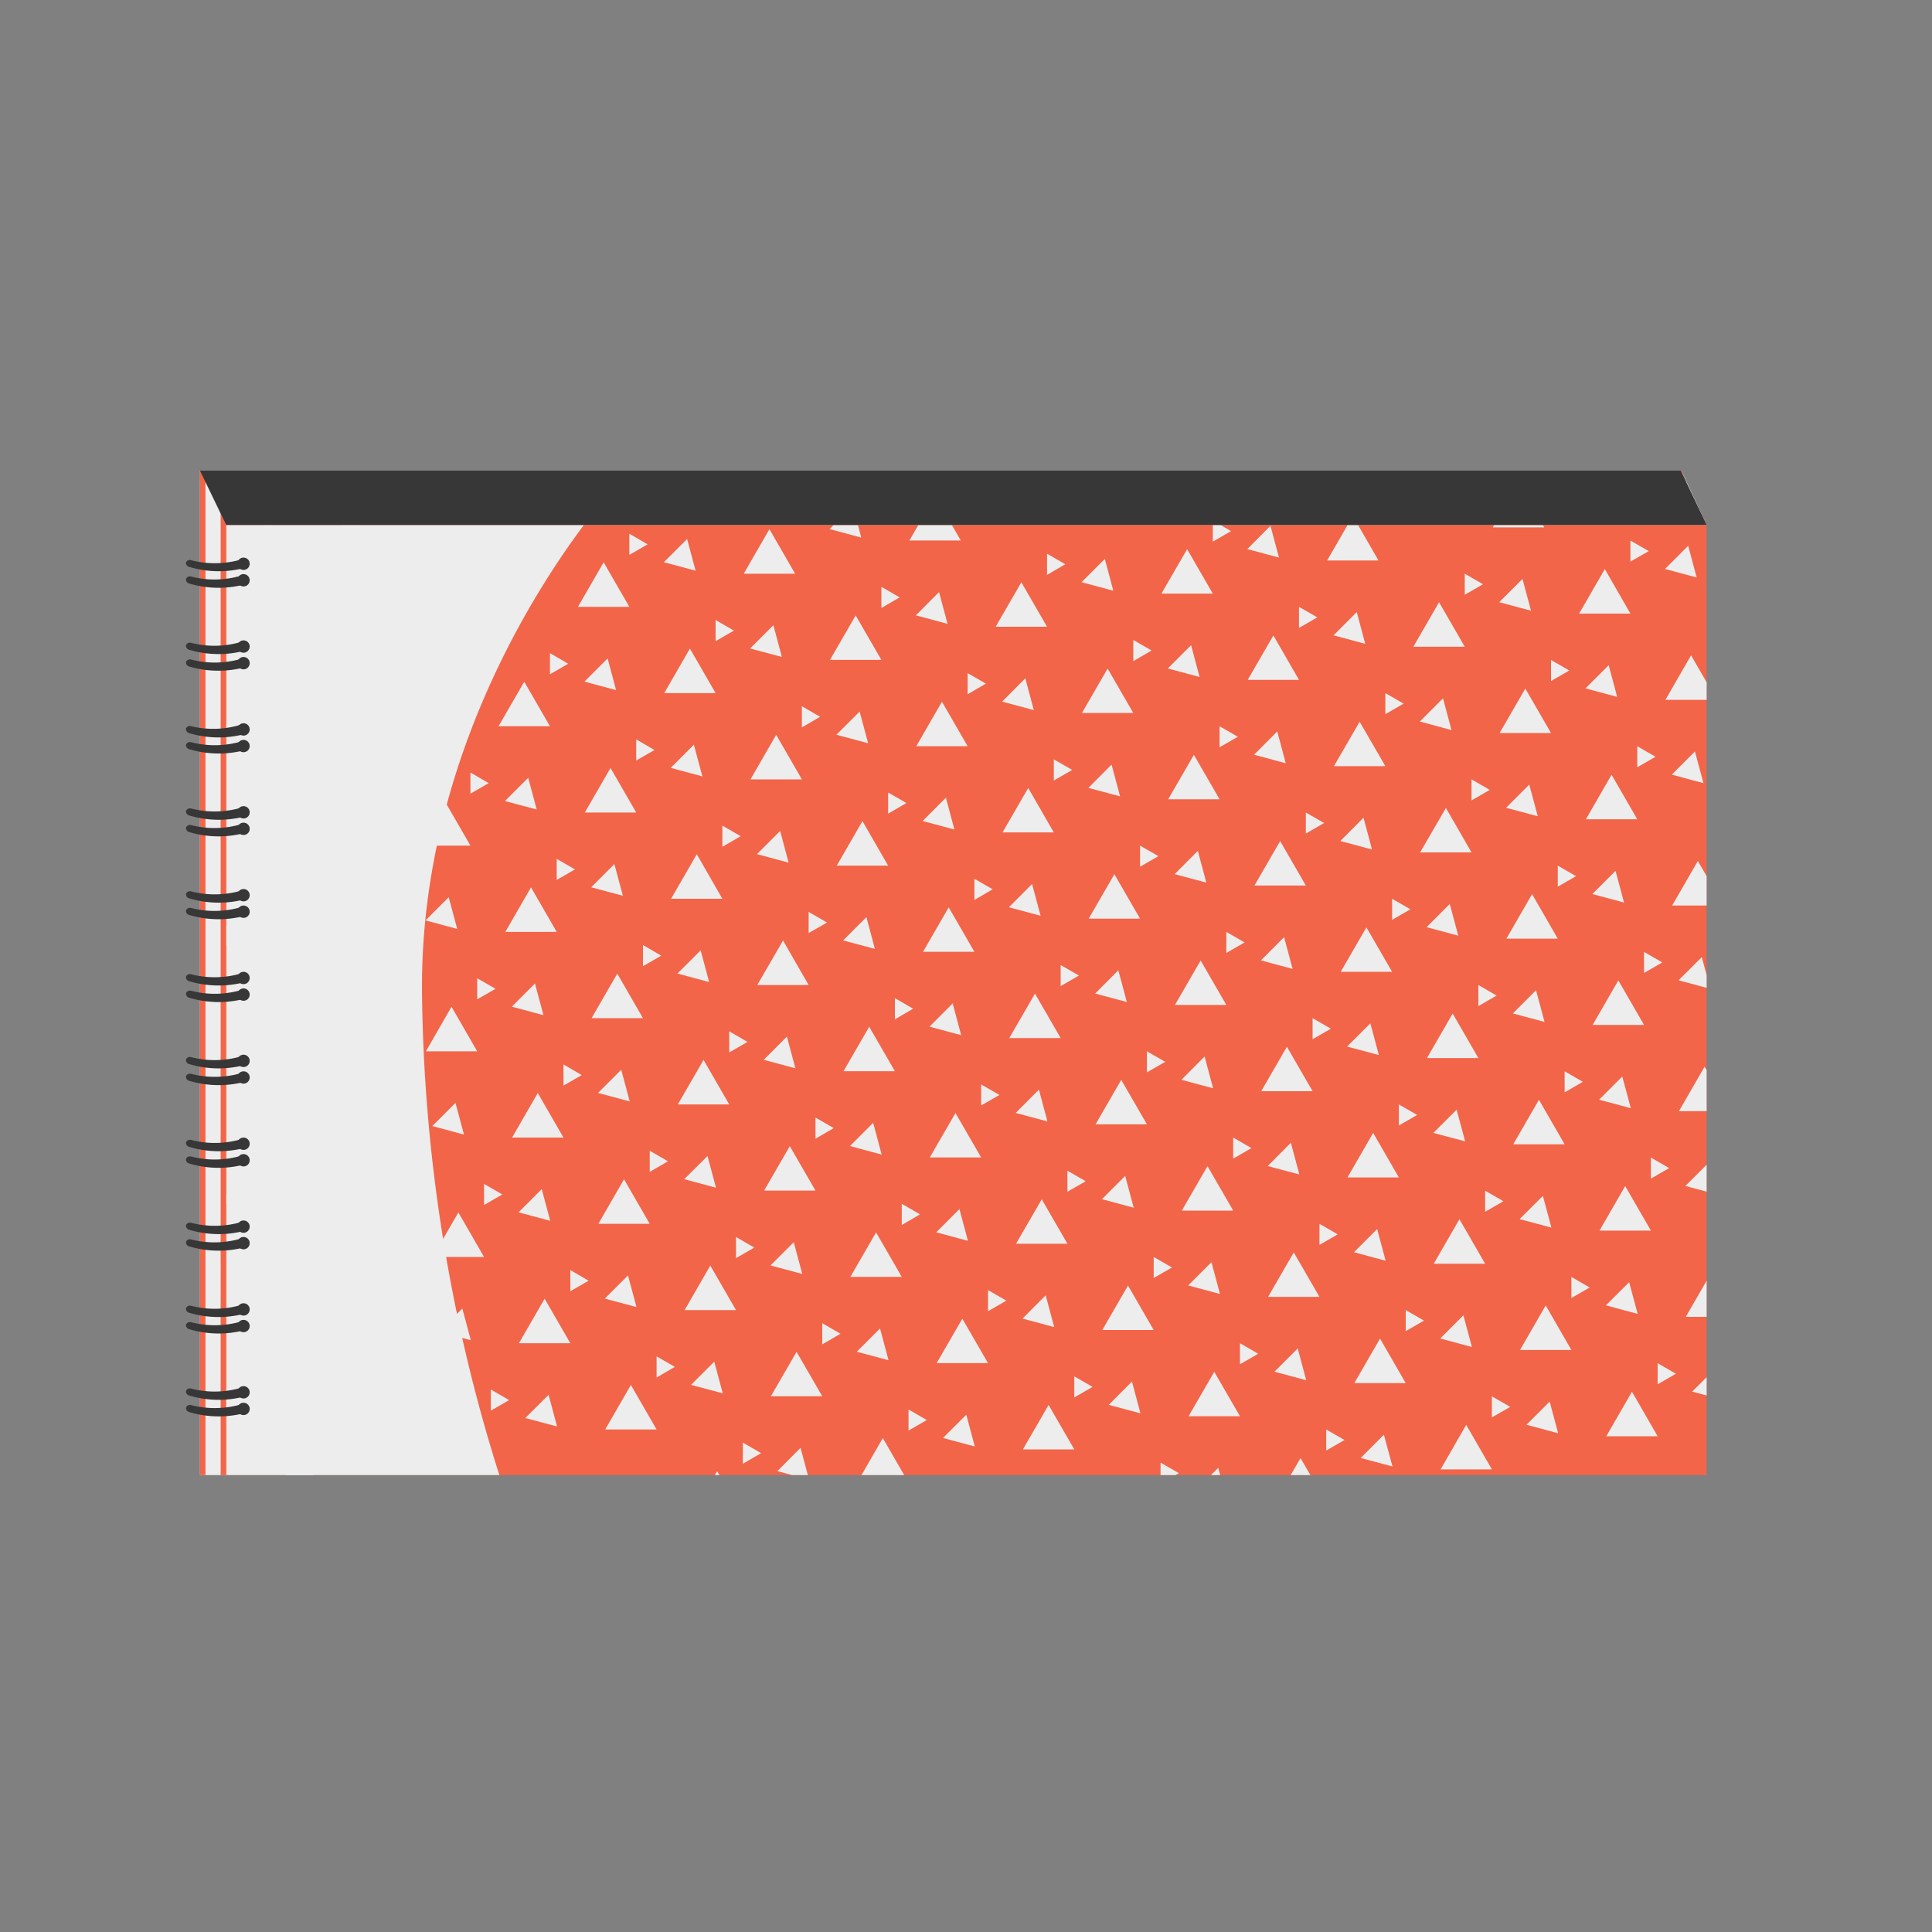 <svg xmlns="http://www.w3.org/2000/svg" viewBox="0 0 200 200"><rect x="0" y="0" width="200" height="200" fill="#808080" stroke="none"/><defs><style>.cls-1{isolation:isolate;}.cls-2,.cls-6{fill:none;}.cls-3{fill:#f26549;}.Light,.Shadow,.cls-4{mix-blend-mode:soft-light;}.Light,.cls-5{fill:#ededed;}.cls-6{stroke:#ededed;stroke-miterlimit:10;stroke-width:0.17px;}.Shadow,.cls-7{fill:#373737;}</style></defs><g class="cls-1"><g id="Layer_2" data-name="Layer 2"><g id="Игра"><circle class="cls-2" cx="100" cy="100" r="100"/><rect class="cls-3" x="23.41" y="54.34" width="153.25" height="98.36"/><g class="cls-4"><path class="cls-2" d="M175.17,144.06l1.5-1.49v-6.25h-2.16l2.16-3.74v-9.22l-2.2-.59,2.2-2.2V115H173.8l2.66-4.61.21.36v-8.52l-2.91-.78,2.41-2.4.5,1.86v-7.2H173.1l2.66-4.61.91,1.58V72.45H172.4l2.66-4.61,1.61,2.79V54.34h-17l.15.25h-5.32l.14-.25h-14.1L142.7,58h-5.32l2.13-3.68H126.33l1.11.64-1.89,1.09V54.34h-27L99.46,56H94.14l.93-1.61H88.81l.35,1.31-3.28-.88.42-.43H37.35l1.72,3H33.75l1.72-3H28.05L28.77,57l-3.29-.88,1.79-1.79H23.69l-.28.16V74.94l1.1.63-1.1.63V95.82l1.8,1-1.8,1v25.67l.61,1.06h-.61v19l1.32,2.27H23.41v6.79h6.16L31,150.23l1.42,2.47H74l.23-.4.23.4H82l-1.53-.41,2.4-2.41.75,2.82h5.56l2.21-3.83,2.21,3.83h26.54v-1.29L122,152.5l-.34.2h3.67l.75-.75.2.75h7.3l1-1.76,1,1.76h41v-8.24Zm.29-66.27.88,3.28-3.28-.88Zm-2.67,43.13L170.9,122v-2.18Zm2-64.42.88,3.28-3.28-.88Zm-4.57,44.22V98.54l1.89,1.09Zm-.7-21.29V77.25l1.89,1.09ZM168.79,56l1.89,1.09-1.89,1.09Zm-2,24.24,2.66,4.61h-5.32Zm-2.7-8.94,2.41-2.4.87,3.28Zm2-12.35,2.66,4.61h-5.32ZM163.86,112,162,113.08V110.9Zm-2.6-20.2V89.61l1.89,1.09Zm-.7-23.47,1.89,1.09-1.89,1.09Zm-2,24.24,2.66,4.61h-5.32Zm-2.69-8.94,2.4-2.4.88,3.28Zm4.65-7.74h-5.32l2.66-4.61Zm-4.93,48.47-1.89,1.09v-2.18Zm2-64.42.88,3.28-3.29-.88Zm-2.68,43.13L153,104.15V102Zm-2.6-20.2V80.68l1.89,1.09Zm-.7-23.47,1.89,1.09-1.89,1.09Zm-2,24.24,2.66,4.61H147ZM147,74.7l2.4-2.41.88,3.28Zm2-12.35,2.66,4.6h-5.32Zm-2.27,53.07-1.89,1.09v-2.18Zm-2.59-20.2V93L146,94.13Zm-.71-23.47,1.9,1.09-1.9,1.09Zm-2,24.25,2.66,4.6h-5.32Zm-2.7-8.94,2.4-2.41.88,3.29Zm4.65-7.75h-5.31l2.65-4.6Zm-3-16,.88,3.29-3.28-.88Zm-2.68,43.13-1.89,1.09V105.4Zm-2.59-20.2V84.11l1.89,1.09Zm-.71-23.47,1.9,1.09L134.47,65Zm-1.95,24.25,2.66,4.6h-5.32Zm-2.7-8.94,2.4-2.41L133.1,79Zm-.66-7.75,2.66-4.6,2.65,4.6Zm.39,48.47-1.89,1.09v-2.18Zm2-64.42.88,3.29-3.28-.88ZM127,98.65V96.47l1.89,1.09Zm-.7-23.47,1.89,1.09-1.89,1.09Zm0,7.56h-5.32l2.66-4.6ZM120.89,69.2l2.41-2.41.88,3.29Zm2-12.35,2.66,4.6h-5.32Zm-2.27,53.07L118.73,111v-2.18ZM118,89.72V87.54l1.89,1.09Zm-.7-23.47,1.89,1.09-1.89,1.09Zm-2,24.25L118,95.1H112.7Zm-2.69-8.94,2.4-2.41.88,3.29ZM112,73.81l2.66-4.6,2.66,4.6Zm.39,48.47-1.89,1.09v-2.18Zm2-64.42.88,3.29L112,60.27Zm-4.57,44.22V99.9l1.89,1.09Zm-.71-21.28V78.61L111,79.7Zm-.7-23.48,1.89,1.09-1.89,1.1Zm-2,24.25,2.66,4.6h-5.31Zm-2.69-8.94,2.4-2.41.88,3.29Zm2-12.35,2.66,4.6h-5.32Zm-2.27,53.07-1.89,1.1v-2.19Zm-2.59-20.19V91l1.89,1.09Zm-.71-23.48,1.9,1.09-1.9,1.1Zm-2,24.25,2.66,4.6H95.55ZM95.51,85l2.4-2.41.88,3.29Zm4.65-7.75H94.85l2.66-4.6Zm-3-15.95.88,3.29-3.28-.88Zm-2.68,43.13-1.89,1.1v-2.19ZM91.94,84.23V82l1.89,1.09Zm-.7-23.48,1.89,1.09-1.89,1.1ZM89.28,85l2.66,4.6H86.62Zm-2.7-8.94L89,73.65l.88,3.29Zm2-12.35,2.66,4.61H85.92Zm-2.27,53.07-1.89,1.1v-2.19Zm-2.6-20.19V94.4l1.89,1.09ZM83,73.11,84.9,74.2,83,75.3Zm-2,24.25L83.71,102H78.39Zm-2.69-8.94,2.4-2.4.88,3.28Zm-.67-7.74,2.66-4.61L83,80.68Zm0-13.55,2.41-2.4L80.94,68Zm2-12.35,2.66,4.61H77Zm-2.27,53.08L75.49,109v-2.19Zm-2.6-20.2V85.47l1.9,1.1Zm-.7-23.48L76,65.28l-1.89,1.09Zm-2,24.25L74.78,93H69.47Zm-2.69-8.94,2.4-2.4.88,3.28Zm-.67-7.74,2.66-4.61,2.66,4.61Zm.39,48.47-1.89,1.09v-2.19Zm2-64.42L72,59.08l-3.29-.88ZM66.56,100V97.83l1.89,1.1Zm-.71-21.29V76.54l1.9,1.1Zm-.7-23.48L67,56.35l-1.89,1.09Zm-2,24.25,2.65,4.61H60.54Zm-2.7-8.94,2.4-2.4.88,3.28Zm2-12.35,2.66,4.61H59.83Zm-2.27,53.08-1.89,1.09v-2.19Zm-2.59-20.2V88.9L59.52,90Zm-.7-23.48,1.89,1.1L56.93,69.8ZM55,91.86l2.66,4.61H52.31Zm-2.7-8.94,2.41-2.4.88,3.28Zm-.66-7.74,2.66-4.61,2.66,4.61ZM52,123.65l-1.89,1.09v-2.19Zm2-64.42.88,3.28-3.28-.88ZM49.4,103.45v-2.19l1.89,1.1Zm-.7-21.29V80l1.89,1.09ZM48,58.69l1.89,1.09L48,60.87ZM46,82.93l2.66,4.61H43.38ZM43.34,74l2.41-2.4.88,3.28Zm2-12.35L48,66.25H42.68Zm-2.27,53.08-1.89,1.09v-2.18Zm-2.6-20.2V92.34l1.9,1.09Zm-.7-23.47,1.89,1.09-1.89,1.09Zm-2,24.24,2.66,4.61H35.16Zm-2.69-8.94,2.4-2.4.88,3.28Zm4.65-7.74H34.45L37.11,74Zm-3-16,.88,3.28-3.29-.88Zm-2.68,43.13-1.89,1.09V104.7Zm-2.6-20.2V83.41l1.9,1.09Zm-.7-23.47,1.89,1.09L30.84,64.3ZM28.89,86.36,31.54,91H26.23Zm-2.7-8.94,2.4-2.4.88,3.28Zm2-12.35,2.66,4.61H25.52ZM24,119.24v-2.18l1.89,1.09Zm.71,21.29v-2.18l1.89,1.09Zm4.56-44.22.88,3.28-3.28-.88Zm.3,11.34,2.66,4.61H26.93ZM30,117.6l.88,3.28L27.59,120Zm-1.7,23.69,2.4-2.4.88,3.28Zm-.67-7.74,2.66-4.61L33,133.55ZM33,126l1.89,1.09L33,128.17Zm.71,23.47v-2.18l1.89,1.09Zm4.56-44.22.88,3.28-3.28-.88Zm.3,11.34,2.66,4.61H35.86Zm.41,10,.88,3.28-3.29-.88Zm-1.7,23.69,2.4-2.4.88,3.28Zm-.67-7.74,2.66-4.61,2.66,4.61Zm5.32-5.38v-2.19l1.89,1.1Zm4.57-44.22.88,3.28-3.28-.88Zm.29,11.34,2.66,4.61H44.08Zm.41,10,.88,3.28-3.28-.88Zm.3,11.34,2.66,4.61H44.79Zm.41,10,.88,3.28-3.29-.88Zm-2.37,15.95,2.66-4.61,2.66,4.61ZM50.81,146v-2.19l1.89,1.1Zm4.57-44.22.88,3.28L53,104.21Zm.29,11.34,2.66,4.61H53Zm.41,9.95.88,3.28-3.28-.88Zm-1.7,23.69,2.41-2.4.88,3.28Zm-.66-7.74,2.66-4.61L59,139.05ZM59,133.67v-2.19l1.89,1.1ZM63.6,89.45l.88,3.28-3.28-.88Zm.3,11.34,2.66,4.61H61.24Zm.41,9.95.88,3.28-3.29-.88Zm.29,11.34,2.66,4.61H61.94ZM65,132l.88,3.28-3.28-.88ZM62.65,148l2.66-4.61L68,148ZM68,142.6v-2.19l1.89,1.1Zm4.56-44.22.88,3.28-3.28-.88Zm.3,11.34,2.66,4.61H70.17Zm.41,10,.88,3.28-3.29-.88Zm-1.7,23.69,2.4-2.41.88,3.29Zm-.67-7.74L73.53,131l2.66,4.61Zm5.32-7.57,1.89,1.09-1.89,1.1Zm.71,23.48v-2.19l1.89,1.09Zm4.56-44.23.88,3.29-3.28-.88Zm.3,11.35,2.66,4.61H79.1Zm.41,9.94.88,3.29L79.76,131ZM79.8,144.54l2.66-4.6,2.66,4.6Zm5.32-5.37V137L87,138.07Zm4.57-44.23.88,3.29-3.28-.88ZM90,106.29l2.66,4.6H87.32Zm.41,9.94.88,3.29L88,118.64Zm-1.7,23.7,2.41-2.41.88,3.29ZM88,132.18l2.66-4.6,2.66,4.6Zm5.32-7.56,1.89,1.09-1.89,1.1Zm.7,23.48v-2.19L95.94,147Zm4.57-44.23.88,3.29-3.29-.88Zm.29,11.35,2.66,4.6H96.25Zm.41,9.94.88,3.29-3.28-.88Zm-1.7,23.7,2.41-2.41.88,3.29ZM97,141.11l2.66-4.6,2.66,4.6Zm5.32-5.38v-2.18l1.89,1.09Zm4.56-44.22.88,3.29-3.28-.88Zm.3,11.35,2.66,4.6h-5.32Zm.41,9.94.88,3.29-3.29-.88Zm.29,11.35,2.66,4.6h-5.32Zm.41,9.94.88,3.29-3.28-.88ZM105.89,150l2.66-4.6,2.66,4.6Zm5.32-5.38v-2.18l1.89,1.09Zm4.56-44.22.88,3.29-3.28-.88Zm.3,11.35,2.66,4.6h-5.32Zm.41,9.94.88,3.29-3.29-.88Zm-1.7,23.7,2.4-2.41.88,3.29Zm-.67-7.75,2.66-4.6,2.66,4.6Zm5.32-5.38v-2.18l1.89,1.09ZM124,88.08l.88,3.29-3.28-.88Zm-2.37,16,2.66-4.6L127,104Zm3.07,5.34.88,3.29-3.28-.88Zm.3,11.35,2.66,4.6h-5.32Zm.41,9.94.88,3.29-3.29-.88Zm-2.37,16,2.66-4.6,2.66,4.6Zm5.32-5.38v-2.18l1.89,1.09ZM132.93,97l.88,3.29-3.29-.88Zm.29,11.35,2.66,4.6h-5.32Zm.41,9.94.88,3.29-3.28-.88Zm-1.7,23.7,2.41-2.41.88,3.29Zm-.66-7.75,2.66-4.6,2.66,4.6Zm5.32-7.56,1.89,1.09-1.89,1.09Zm.7,23.47V148l1.89,1.09Zm4.57-44.22.88,3.29-3.29-.88Zm.29,11.35,2.66,4.6h-5.32Zm.41,9.94.88,3.28-3.28-.88Zm-1.7,23.69,2.41-2.4.88,3.28Zm-.66-7.74,2.66-4.61,2.66,4.61Zm5.32-5.38v-2.18l1.89,1.09Zm4.56-44.22.88,3.28L147.68,96Zm.3,11.34,2.66,4.61h-5.32Zm.41,10,.88,3.28-3.29-.88Zm.29,11.34,2.66,4.61h-5.32Zm.41,10,.88,3.28-3.28-.88Zm-2.36,16,2.66-4.61,2.66,4.61Zm5.32-5.38v-2.18l1.89,1.09ZM159,102.51l.88,3.28-3.28-.88Zm.3,11.34,2.66,4.61h-5.32Zm.41,10,.88,3.28-3.29-.88ZM158,147.49l2.4-2.4.88,3.28Zm-.67-7.74,2.66-4.61,2.66,4.61Zm5.32-5.38v-2.18l1.89,1.09Zm4.57-44.22.88,3.28-3.29-.88Zm.29,11.34,2.66,4.61h-5.32Zm.41,10,.88,3.28-3.28-.88Zm.3,11.34,2.66,4.61h-5.32Zm.41,9.95.88,3.28-3.29-.88Zm-2.37,16,2.66-4.61,2.66,4.61Zm5.32-5.38v-2.18l1.89,1.09Z"/><polygon class="cls-5" points="159.86 54.59 159.71 54.34 154.68 54.34 154.54 54.59 159.86 54.59"/><polygon class="cls-5" points="166.13 58.91 163.47 63.52 168.78 63.52 166.13 58.91"/><polygon class="cls-5" points="168.78 55.96 168.78 58.14 170.68 57.05 168.78 55.96"/><polygon class="cls-5" points="174.76 56.5 172.36 58.9 175.64 59.78 174.76 56.5"/><polygon class="cls-5" points="172.4 72.45 176.67 72.45 176.67 70.63 175.06 67.84 172.4 72.45"/><polygon class="cls-5" points="142.7 58.02 140.58 54.34 139.51 54.34 137.38 58.02 142.7 58.02"/><polygon class="cls-5" points="148.97 62.34 146.31 66.95 151.63 66.95 148.97 62.34"/><polygon class="cls-5" points="151.63 59.39 151.63 61.57 153.52 60.48 151.63 59.39"/><polygon class="cls-5" points="157.61 59.93 155.2 62.34 158.49 63.22 157.61 59.93"/><polygon class="cls-5" points="155.24 75.88 160.56 75.88 157.9 71.28 155.24 75.88"/><polygon class="cls-5" points="160.56 68.32 160.56 70.5 162.45 69.41 160.56 68.32"/><polygon class="cls-5" points="166.53 68.86 164.13 71.26 167.41 72.14 166.53 68.86"/><polygon class="cls-5" points="166.83 80.2 164.17 84.81 169.49 84.81 166.83 80.2"/><polygon class="cls-5" points="169.49 79.43 171.38 78.34 169.49 77.25 169.49 79.43"/><polygon class="cls-5" points="175.46 77.79 173.06 80.19 176.34 81.07 175.46 77.79"/><polygon class="cls-5" points="173.1 93.74 176.67 93.74 176.67 90.7 175.76 89.13 173.1 93.74"/><polygon class="cls-5" points="122.89 56.85 120.23 61.45 125.55 61.45 122.89 56.85"/><polygon class="cls-5" points="127.44 54.98 126.33 54.34 125.55 54.34 125.55 56.07 127.44 54.98"/><polygon class="cls-5" points="131.52 54.43 129.12 56.84 132.4 57.72 131.52 54.43"/><polygon class="cls-5" points="129.16 70.38 134.47 70.38 131.82 65.78 129.16 70.38"/><polygon class="cls-5" points="134.47 62.82 134.47 65 136.37 63.91 134.47 62.82"/><polygon class="cls-5" points="140.45 63.36 138.05 65.77 141.33 66.65 140.45 63.36"/><polygon class="cls-5" points="138.09 79.31 143.41 79.31 140.75 74.71 138.09 79.31"/><polygon class="cls-5" points="143.41 71.75 143.41 73.93 145.3 72.84 143.41 71.75"/><polygon class="cls-5" points="149.38 72.29 146.98 74.69 150.26 75.58 149.38 72.29"/><polygon class="cls-5" points="149.68 83.64 147.01 88.24 152.33 88.24 149.68 83.64"/><polygon class="cls-5" points="152.33 82.86 154.22 81.77 152.33 80.68 152.33 82.86"/><polygon class="cls-5" points="158.31 81.22 155.91 83.62 159.19 84.5 158.31 81.22"/><polygon class="cls-5" points="158.6 92.56 155.94 97.17 161.26 97.17 158.6 92.56"/><polygon class="cls-5" points="161.26 91.79 163.15 90.7 161.26 89.61 161.26 91.79"/><polygon class="cls-5" points="167.24 90.15 164.84 92.55 168.12 93.43 167.24 90.15"/><polygon class="cls-5" points="167.53 101.49 164.87 106.1 170.19 106.1 167.53 101.49"/><polygon class="cls-5" points="170.19 100.72 172.08 99.63 170.19 98.54 170.19 100.72"/><polygon class="cls-5" points="173.76 101.48 176.67 102.26 176.67 100.94 176.17 99.08 173.76 101.48"/><polygon class="cls-5" points="173.8 115.03 176.67 115.03 176.67 110.78 176.46 110.42 173.8 115.03"/><polygon class="cls-5" points="99.46 55.95 98.53 54.34 95.07 54.34 94.14 55.95 99.46 55.95"/><polygon class="cls-5" points="105.73 60.28 103.07 64.88 108.39 64.88 105.73 60.28"/><polygon class="cls-5" points="108.39 57.32 108.39 59.51 110.28 58.41 108.39 57.32"/><polygon class="cls-5" points="114.37 57.86 111.96 60.27 115.25 61.15 114.37 57.86"/><polygon class="cls-5" points="112 73.81 117.32 73.81 114.66 69.21 112 73.81"/><polygon class="cls-5" points="117.32 66.25 117.32 68.44 119.21 67.34 117.32 66.25"/><polygon class="cls-5" points="123.3 66.79 120.89 69.2 124.18 70.08 123.3 66.79"/><polygon class="cls-5" points="120.93 82.74 126.25 82.74 123.59 78.14 120.93 82.74"/><polygon class="cls-5" points="126.25 75.18 126.25 77.36 128.14 76.27 126.25 75.18"/><polygon class="cls-5" points="132.22 75.72 129.82 78.13 133.1 79.01 132.22 75.72"/><polygon class="cls-5" points="132.52 87.07 129.86 91.67 135.18 91.67 132.52 87.07"/><polygon class="cls-5" points="135.18 86.29 137.07 85.2 135.18 84.11 135.18 86.29"/><polygon class="cls-5" points="141.15 84.65 138.75 87.06 142.03 87.94 141.15 84.65"/><polygon class="cls-5" points="141.45 96 138.79 100.6 144.11 100.6 141.45 96"/><polygon class="cls-5" points="144.11 95.22 146 94.13 144.11 93.04 144.11 95.22"/><polygon class="cls-5" points="150.08 93.58 147.68 95.98 150.96 96.86 150.08 93.58"/><polygon class="cls-5" points="150.38 104.92 147.72 109.53 153.04 109.53 150.38 104.92"/><polygon class="cls-5" points="153.04 104.15 154.93 103.06 153.04 101.97 153.04 104.15"/><polygon class="cls-5" points="159.01 102.51 156.61 104.91 159.89 105.79 159.01 102.51"/><polygon class="cls-5" points="159.31 113.85 156.65 118.46 161.97 118.46 159.31 113.85"/><polygon class="cls-5" points="161.97 113.08 163.86 111.99 161.97 110.9 161.97 113.08"/><polygon class="cls-5" points="167.94 111.44 165.54 113.84 168.82 114.72 167.94 111.44"/><polygon class="cls-5" points="168.24 122.78 165.58 127.39 170.9 127.39 168.24 122.78"/><polygon class="cls-5" points="170.9 122.01 172.79 120.92 170.9 119.83 170.9 122.01"/><polygon class="cls-5" points="176.67 123.36 176.67 120.57 174.47 122.77 176.67 123.36"/><polygon class="cls-5" points="176.67 136.32 176.67 132.58 174.51 136.32 176.67 136.32"/><polygon class="cls-5" points="79.65 54.78 76.99 59.39 82.31 59.39 79.65 54.78"/><polygon class="cls-5" points="89.16 55.65 88.81 54.34 86.31 54.34 85.88 54.77 89.16 55.65"/><polygon class="cls-5" points="88.58 63.71 85.92 68.31 91.24 68.31 88.58 63.71"/><polygon class="cls-5" points="91.24 60.75 91.24 62.94 93.13 61.84 91.24 60.75"/><polygon class="cls-5" points="97.21 61.29 94.81 63.7 98.09 64.58 97.21 61.29"/><polygon class="cls-5" points="94.85 77.25 100.17 77.25 97.51 72.64 94.85 77.25"/><polygon class="cls-5" points="100.17 69.68 100.17 71.87 102.06 70.77 100.17 69.68"/><polygon class="cls-5" points="106.14 70.22 103.74 72.63 107.02 73.51 106.14 70.22"/><polygon class="cls-5" points="106.44 81.57 103.78 86.17 109.09 86.17 106.44 81.57"/><polygon class="cls-5" points="109.09 80.8 110.99 79.7 109.09 78.61 109.09 80.8"/><polygon class="cls-5" points="115.07 79.15 112.67 81.56 115.95 82.44 115.07 79.15"/><polygon class="cls-5" points="115.36 90.5 112.7 95.1 118.02 95.1 115.36 90.5"/><polygon class="cls-5" points="118.02 89.72 119.92 88.63 118.02 87.54 118.02 89.72"/><polygon class="cls-5" points="124 88.08 121.6 90.49 124.88 91.37 124 88.08"/><polygon class="cls-5" points="124.29 99.43 121.63 104.03 126.95 104.03 124.29 99.43"/><polygon class="cls-5" points="126.95 98.65 128.84 97.56 126.95 96.47 126.95 98.65"/><polygon class="cls-5" points="132.93 97.01 130.53 99.42 133.81 100.3 132.93 97.01"/><polygon class="cls-5" points="133.22 108.36 130.56 112.96 135.88 112.96 133.22 108.36"/><polygon class="cls-5" points="135.88 107.58 137.77 106.49 135.88 105.4 135.88 107.58"/><polygon class="cls-5" points="141.86 105.94 139.45 108.34 142.74 109.22 141.86 105.94"/><polygon class="cls-5" points="142.15 117.28 139.49 121.89 144.81 121.89 142.15 117.28"/><polygon class="cls-5" points="144.81 116.51 146.7 115.42 144.81 114.33 144.81 116.51"/><polygon class="cls-5" points="150.79 114.87 148.38 117.28 151.67 118.15 150.79 114.87"/><polygon class="cls-5" points="151.08 126.21 148.42 130.82 153.74 130.82 151.08 126.21"/><polygon class="cls-5" points="153.74 125.44 155.63 124.35 153.74 123.26 153.74 125.44"/><polygon class="cls-5" points="159.72 123.8 157.31 126.2 160.6 127.08 159.72 123.8"/><polygon class="cls-5" points="157.35 139.75 162.67 139.75 160.01 135.14 157.35 139.75"/><polygon class="cls-5" points="162.67 134.37 164.56 133.28 162.67 132.19 162.67 134.37"/><polygon class="cls-5" points="168.65 132.73 166.24 135.13 169.53 136.01 168.65 132.73"/><polygon class="cls-5" points="166.28 148.68 171.6 148.68 168.94 144.07 166.28 148.68"/><polygon class="cls-5" points="171.6 143.3 173.49 142.21 171.6 141.12 171.6 143.3"/><polygon class="cls-5" points="176.67 144.46 176.67 142.57 175.17 144.06 176.67 144.46"/><polygon class="cls-5" points="62.49 58.21 59.83 62.82 65.15 62.82 62.49 58.21"/><polygon class="cls-5" points="65.15 55.25 65.15 57.44 67.04 56.35 65.15 55.25"/><polygon class="cls-5" points="71.13 55.8 68.72 58.2 72.01 59.08 71.13 55.8"/><polygon class="cls-5" points="68.76 71.75 74.08 71.75 71.42 67.14 68.76 71.75"/><polygon class="cls-5" points="74.08 64.18 74.08 66.37 75.97 65.28 74.08 64.18"/><polygon class="cls-5" points="80.06 64.72 77.65 67.13 80.94 68.01 80.06 64.72"/><polygon class="cls-5" points="77.69 80.68 83.01 80.68 80.35 76.07 77.69 80.68"/><polygon class="cls-5" points="83.01 73.11 83.01 75.3 84.9 74.2 83.01 73.11"/><polygon class="cls-5" points="88.99 73.66 86.58 76.06 89.87 76.94 88.99 73.66"/><polygon class="cls-5" points="89.28 85 86.62 89.61 91.94 89.61 89.28 85"/><polygon class="cls-5" points="91.94 84.23 93.83 83.13 91.94 82.04 91.94 84.23"/><polygon class="cls-5" points="97.92 82.58 95.51 84.99 98.8 85.87 97.92 82.58"/><polygon class="cls-5" points="98.21 93.93 95.55 98.53 100.87 98.53 98.21 93.93"/><polygon class="cls-5" points="100.87 93.16 102.76 92.06 100.87 90.97 100.87 93.16"/><polygon class="cls-5" points="106.84 91.51 104.44 93.92 107.72 94.8 106.84 91.51"/><polygon class="cls-5" points="107.14 102.86 104.48 107.46 109.8 107.46 107.14 102.86"/><polygon class="cls-5" points="109.8 102.08 111.69 100.99 109.8 99.9 109.8 102.08"/><polygon class="cls-5" points="115.77 100.44 113.37 102.85 116.65 103.73 115.77 100.44"/><polygon class="cls-5" points="116.07 111.79 113.41 116.39 118.73 116.39 116.07 111.79"/><polygon class="cls-5" points="118.73 111.01 120.62 109.92 118.73 108.83 118.73 111.01"/><polygon class="cls-5" points="124.7 109.37 122.3 111.78 125.58 112.66 124.7 109.37"/><polygon class="cls-5" points="125 120.72 122.34 125.32 127.66 125.32 125 120.72"/><polygon class="cls-5" points="127.66 119.94 129.55 118.85 127.66 117.76 127.66 119.94"/><polygon class="cls-5" points="133.63 118.3 131.23 120.71 134.51 121.58 133.63 118.3"/><polygon class="cls-5" points="131.27 134.25 136.59 134.25 133.93 129.65 131.27 134.25"/><polygon class="cls-5" points="136.59 126.69 136.59 128.87 138.48 127.78 136.59 126.69"/><polygon class="cls-5" points="142.56 127.23 140.16 129.63 143.44 130.51 142.56 127.23"/><polygon class="cls-5" points="140.2 143.18 145.52 143.18 142.86 138.57 140.2 143.18"/><polygon class="cls-5" points="145.52 137.8 147.41 136.71 145.52 135.62 145.52 137.8"/><polygon class="cls-5" points="151.49 136.16 149.09 138.56 152.37 139.44 151.49 136.16"/><polygon class="cls-5" points="149.13 152.11 154.44 152.11 151.78 147.5 149.13 152.11"/><polygon class="cls-5" points="154.44 146.73 156.34 145.64 154.44 144.55 154.44 146.73"/><polygon class="cls-5" points="158.02 147.49 161.3 148.37 160.42 145.09 158.02 147.49"/><polygon class="cls-5" points="39.07 57.32 37.35 54.34 35.47 54.34 33.75 57.32 39.07 57.32"/><polygon class="cls-5" points="45.34 61.64 42.68 66.25 48 66.25 45.34 61.64"/><polygon class="cls-5" points="48 58.69 48 60.87 49.89 59.78 48 58.69"/><polygon class="cls-5" points="53.97 59.23 51.57 61.63 54.85 62.51 53.97 59.23"/><polygon class="cls-5" points="51.61 75.18 56.93 75.18 54.27 70.57 51.61 75.18"/><polygon class="cls-5" points="56.93 67.61 56.93 69.8 58.82 68.71 56.93 67.61"/><polygon class="cls-5" points="62.9 68.16 60.5 70.56 63.78 71.44 62.9 68.16"/><polygon class="cls-5" points="63.2 79.5 60.54 84.11 65.86 84.11 63.2 79.5"/><polygon class="cls-5" points="65.86 78.73 67.75 77.64 65.86 76.54 65.86 78.73"/><polygon class="cls-5" points="71.83 77.09 69.43 79.49 72.71 80.37 71.83 77.09"/><polygon class="cls-5" points="72.13 88.43 69.47 93.04 74.78 93.04 72.13 88.43"/><polygon class="cls-5" points="74.78 87.66 76.68 86.56 74.78 85.47 74.78 87.66"/><polygon class="cls-5" points="80.76 86.02 78.36 88.42 81.64 89.3 80.76 86.02"/><polygon class="cls-5" points="81.06 97.36 78.39 101.97 83.71 101.97 81.06 97.36"/><polygon class="cls-5" points="83.71 96.59 85.61 95.5 83.71 94.4 83.71 96.59"/><polygon class="cls-5" points="89.69 94.94 87.28 97.35 90.57 98.23 89.69 94.94"/><polygon class="cls-5" points="89.98 106.29 87.32 110.89 92.64 110.89 89.98 106.29"/><polygon class="cls-5" points="92.64 105.52 94.53 104.42 92.64 103.33 92.64 105.52"/><polygon class="cls-5" points="98.62 103.87 96.22 106.28 99.5 107.16 98.62 103.87"/><polygon class="cls-5" points="98.91 115.22 96.25 119.82 101.57 119.82 98.91 115.22"/><polygon class="cls-5" points="101.57 114.44 103.46 113.35 101.57 112.26 101.57 114.44"/><polygon class="cls-5" points="107.55 112.8 105.14 115.21 108.43 116.09 107.55 112.8"/><polygon class="cls-5" points="107.84 124.15 105.18 128.75 110.5 128.75 107.84 124.15"/><polygon class="cls-5" points="110.5 123.37 112.39 122.28 110.5 121.19 110.5 123.37"/><polygon class="cls-5" points="116.48 121.73 114.07 124.14 117.36 125.02 116.48 121.73"/><polygon class="cls-5" points="114.11 137.68 119.43 137.68 116.77 133.08 114.11 137.68"/><polygon class="cls-5" points="119.43 132.3 121.32 131.21 119.43 130.12 119.43 132.3"/><polygon class="cls-5" points="125.41 130.66 123 133.07 126.29 133.95 125.41 130.66"/><polygon class="cls-5" points="123.04 146.61 128.36 146.61 125.7 142.01 123.04 146.61"/><polygon class="cls-5" points="128.36 141.23 130.25 140.14 128.36 139.05 128.36 141.23"/><polygon class="cls-5" points="131.93 142 135.22 142.88 134.34 139.59 131.93 142"/><polygon class="cls-5" points="133.61 152.7 135.65 152.7 134.63 150.94 133.61 152.7"/><polygon class="cls-5" points="137.29 150.16 139.18 149.07 137.29 147.98 137.29 150.16"/><polygon class="cls-5" points="140.86 150.93 144.15 151.81 143.26 148.52 140.86 150.93"/><polygon class="cls-5" points="23.41 54.34 23.41 54.5 23.69 54.34 23.41 54.34"/><polygon class="cls-5" points="28.77 57.01 28.05 54.34 27.27 54.34 25.48 56.13 28.77 57.01"/><polygon class="cls-5" points="28.18 65.07 25.52 69.68 30.84 69.68 28.18 65.07"/><polygon class="cls-5" points="30.84 62.12 30.84 64.3 32.73 63.21 30.84 62.12"/><polygon class="cls-5" points="36.82 62.66 34.41 65.06 37.7 65.94 36.82 62.66"/><polygon class="cls-5" points="34.45 78.61 39.77 78.61 37.11 74 34.45 78.61"/><polygon class="cls-5" points="39.77 71.05 39.77 73.23 41.66 72.14 39.77 71.05"/><polygon class="cls-5" points="45.75 71.59 43.34 73.99 46.63 74.87 45.75 71.59"/><polygon class="cls-5" points="46.04 82.93 43.38 87.54 48.7 87.54 46.04 82.93"/><polygon class="cls-5" points="48.7 82.16 50.59 81.07 48.7 79.97 48.7 82.16"/><polygon class="cls-5" points="54.68 80.52 52.27 82.92 55.56 83.8 54.68 80.52"/><polygon class="cls-5" points="54.97 91.86 52.31 96.47 57.63 96.47 54.97 91.86"/><polygon class="cls-5" points="57.63 91.09 59.52 90 57.63 88.91 57.63 91.09"/><polygon class="cls-5" points="63.6 89.45 61.2 91.85 64.48 92.73 63.6 89.45"/><polygon class="cls-5" points="63.9 100.79 61.24 105.4 66.56 105.4 63.9 100.79"/><polygon class="cls-5" points="66.56 100.02 68.45 98.93 66.56 97.83 66.56 100.02"/><polygon class="cls-5" points="72.53 98.38 70.13 100.78 73.41 101.66 72.53 98.38"/><polygon class="cls-5" points="72.83 109.72 70.17 114.33 75.49 114.33 72.83 109.72"/><polygon class="cls-5" points="75.49 108.95 77.38 107.86 75.49 106.76 75.49 108.95"/><polygon class="cls-5" points="81.46 107.31 79.06 109.71 82.34 110.59 81.46 107.31"/><polygon class="cls-5" points="81.76 118.65 79.1 123.25 84.42 123.25 81.76 118.65"/><polygon class="cls-5" points="84.42 117.88 86.31 116.78 84.42 115.69 84.42 117.88"/><polygon class="cls-5" points="90.39 116.23 87.99 118.64 91.27 119.52 90.39 116.23"/><polygon class="cls-5" points="88.03 132.18 93.35 132.18 90.69 127.58 88.03 132.18"/><polygon class="cls-5" points="93.35 124.62 93.35 126.81 95.24 125.71 93.35 124.62"/><polygon class="cls-5" points="99.32 125.16 96.92 127.57 100.2 128.45 99.32 125.16"/><polygon class="cls-5" points="96.96 141.11 102.28 141.11 99.62 136.51 96.96 141.11"/><polygon class="cls-5" points="102.28 135.74 104.17 134.64 102.28 133.55 102.28 135.74"/><polygon class="cls-5" points="108.25 134.09 105.85 136.5 109.13 137.38 108.25 134.09"/><polygon class="cls-5" points="105.89 150.04 111.21 150.04 108.55 145.44 105.89 150.04"/><polygon class="cls-5" points="111.21 144.66 113.1 143.57 111.21 142.48 111.21 144.66"/><polygon class="cls-5" points="114.78 145.43 118.06 146.31 117.18 143.02 114.78 145.43"/><polygon class="cls-5" points="120.14 151.41 120.14 152.7 121.69 152.7 122.03 152.5 120.14 151.41"/><polygon class="cls-5" points="125.36 152.7 126.31 152.7 126.11 151.95 125.36 152.7"/><polygon class="cls-5" points="23.41 74.94 23.41 76.2 24.51 75.57 23.41 74.94"/><polygon class="cls-5" points="28.59 75.02 26.19 77.42 29.47 78.3 28.59 75.02"/><polygon class="cls-5" points="28.89 86.36 26.23 90.97 31.55 90.97 28.89 86.36"/><polygon class="cls-5" points="31.55 85.59 33.44 84.5 31.55 83.41 31.55 85.59"/><polygon class="cls-5" points="37.52 83.95 35.12 86.35 38.4 87.23 37.52 83.95"/><polygon class="cls-5" points="37.81 95.29 35.16 99.9 40.47 99.9 37.81 95.29"/><polygon class="cls-5" points="40.47 94.52 42.37 93.43 40.47 92.33 40.47 94.52"/><polygon class="cls-5" points="46.45 92.88 44.05 95.28 47.33 96.16 46.45 92.88"/><polygon class="cls-5" points="46.74 104.22 44.09 108.83 49.4 108.83 46.74 104.22"/><polygon class="cls-5" points="49.4 103.45 51.3 102.36 49.4 101.27 49.4 103.45"/><polygon class="cls-5" points="55.38 101.81 52.98 104.21 56.26 105.09 55.38 101.81"/><polygon class="cls-5" points="55.67 113.15 53.01 117.76 58.33 117.76 55.67 113.15"/><polygon class="cls-5" points="58.33 112.38 60.22 111.29 58.33 110.19 58.33 112.38"/><polygon class="cls-5" points="64.31 110.74 61.91 113.14 65.19 114.02 64.31 110.74"/><polygon class="cls-5" points="64.6 122.08 61.94 126.69 67.26 126.69 64.6 122.08"/><polygon class="cls-5" points="67.26 121.31 69.15 120.22 67.26 119.12 67.26 121.31"/><polygon class="cls-5" points="73.24 119.67 70.83 122.07 74.12 122.95 73.24 119.67"/><polygon class="cls-5" points="70.87 135.62 76.19 135.62 73.53 131.01 70.87 135.62"/><polygon class="cls-5" points="76.19 128.05 76.19 130.24 78.08 129.15 76.19 128.05"/><polygon class="cls-5" points="82.17 128.59 79.76 131 83.05 131.88 82.17 128.59"/><polygon class="cls-5" points="79.8 144.54 85.12 144.54 82.46 139.94 79.8 144.54"/><polygon class="cls-5" points="85.12 139.17 87.01 138.07 85.12 136.98 85.12 139.17"/><polygon class="cls-5" points="88.69 139.93 91.98 140.81 91.1 137.52 88.69 139.93"/><polygon class="cls-5" points="89.18 152.7 93.6 152.7 91.39 148.87 89.18 152.7"/><polygon class="cls-5" points="94.05 148.09 95.94 147 94.05 145.91 94.05 148.09"/><polygon class="cls-5" points="97.62 148.86 100.91 149.74 100.03 146.45 97.62 148.86"/><polygon class="cls-5" points="23.41 95.82 23.41 97.89 25.21 96.86 23.41 95.82"/><polygon class="cls-5" points="29.3 96.31 26.89 98.71 30.18 99.59 29.3 96.31"/><polygon class="cls-5" points="29.59 107.65 26.93 112.26 32.25 112.26 29.59 107.65"/><polygon class="cls-5" points="32.25 106.88 34.14 105.79 32.25 104.7 32.25 106.88"/><polygon class="cls-5" points="38.22 105.24 35.82 107.64 39.1 108.52 38.22 105.24"/><polygon class="cls-5" points="38.52 116.58 35.86 121.19 41.18 121.19 38.52 116.58"/><polygon class="cls-5" points="41.18 115.81 43.07 114.72 41.18 113.63 41.18 115.81"/><polygon class="cls-5" points="47.15 114.17 44.75 116.57 48.03 117.45 47.15 114.17"/><polygon class="cls-5" points="47.45 125.51 44.79 130.12 50.11 130.12 47.45 125.51"/><polygon class="cls-5" points="50.11 124.74 52 123.65 50.11 122.56 50.11 124.74"/><polygon class="cls-5" points="56.08 123.1 53.68 125.5 56.96 126.38 56.08 123.1"/><polygon class="cls-5" points="53.72 139.05 59.04 139.05 56.38 134.44 53.72 139.05"/><polygon class="cls-5" points="59.04 133.67 60.93 132.58 59.04 131.48 59.04 133.67"/><polygon class="cls-5" points="65.01 132.03 62.61 134.43 65.89 135.31 65.01 132.03"/><polygon class="cls-5" points="62.65 147.98 67.97 147.98 65.31 143.37 62.65 147.98"/><polygon class="cls-5" points="67.97 142.6 69.86 141.5 67.97 140.41 67.97 142.6"/><polygon class="cls-5" points="71.54 143.36 74.82 144.24 73.94 140.96 71.54 143.36"/><polygon class="cls-5" points="74.01 152.7 74.47 152.7 74.24 152.3 74.01 152.7"/><polygon class="cls-5" points="76.9 151.53 78.79 150.43 76.9 149.34 76.9 151.53"/><polygon class="cls-5" points="80.47 152.29 82 152.7 83.63 152.7 82.87 149.88 80.47 152.29"/><polygon class="cls-5" points="23.41 123.56 23.41 124.62 24.02 124.62 23.41 123.56"/><polygon class="cls-5" points="24.02 117.06 24.02 119.24 25.91 118.15 24.02 117.06"/><polygon class="cls-5" points="30 117.6 27.59 120 30.88 120.88 30 117.6"/><polygon class="cls-5" points="27.63 133.55 32.95 133.55 30.29 128.94 27.63 133.55"/><polygon class="cls-5" points="32.95 125.99 32.95 128.17 34.84 127.08 32.95 125.99"/><polygon class="cls-5" points="38.93 126.53 36.52 128.93 39.81 129.81 38.93 126.53"/><polygon class="cls-5" points="36.56 142.48 41.88 142.48 39.22 137.87 36.56 142.48"/><polygon class="cls-5" points="41.88 137.1 43.77 136.01 41.88 134.91 41.88 137.1"/><polygon class="cls-5" points="47.86 135.46 45.45 137.86 48.74 138.74 47.86 135.46"/><polygon class="cls-5" points="45.49 151.41 50.81 151.41 48.15 146.8 45.49 151.41"/><polygon class="cls-5" points="50.81 146.03 52.7 144.94 50.81 143.84 50.81 146.03"/><polygon class="cls-5" points="54.38 146.79 57.67 147.67 56.79 144.39 54.38 146.79"/><polygon class="cls-5" points="23.41 143.64 23.41 145.91 24.73 145.91 23.41 143.64"/><polygon class="cls-5" points="24.73 140.53 26.62 139.44 24.73 138.35 24.73 140.53"/><polygon class="cls-5" points="28.3 141.29 31.58 142.17 30.7 138.89 28.3 141.29"/><polygon class="cls-5" points="29.57 152.7 32.42 152.7 31 150.23 29.57 152.7"/><polygon class="cls-5" points="33.66 149.46 35.55 148.37 33.66 147.28 33.66 149.46"/><polygon class="cls-5" points="37.23 150.22 40.51 151.1 39.63 147.82 37.23 150.22"/></g><path class="Light" d="M43.68,102.17c0-22.78,11.38-40.64,16.77-47.83h-37V152.7H51.69A171.19,171.19,0,0,1,43.68,102.17Z"/><rect class="cls-5" x="20.7" y="48.72" width="2.72" height="103.98"/><rect class="cls-3" x="22.84" y="48.72" width="0.57" height="103.98"/><rect class="cls-3" x="20.7" y="48.72" width="0.57" height="103.98"/><polygon class="cls-2" points="23.41 152.7 20.7 151.34 20.7 48.72 23.41 48.72 23.41 152.7"/><circle class="cls-6" cx="25.21" cy="145.85" r="0.64"/><circle class="Shadow" cx="25.21" cy="145.85" r="0.64"/><path class="cls-7" d="M25.29,146.29a10.67,10.67,0,0,1-5.69-.11.43.43,0,0,1-.34-.49h0a.44.44,0,0,1,.54-.23,9.88,9.88,0,0,0,5.23-.1.47.47,0,0,1,.57.33h0A.46.46,0,0,1,25.29,146.29Z"/><circle class="cls-6" cx="25.21" cy="144.13" r="0.64"/><circle class="Shadow" cx="25.21" cy="144.13" r="0.64"/><path class="cls-7" d="M25.29,144.57a10.67,10.67,0,0,1-5.69-.1.44.44,0,0,1-.34-.5h0a.44.44,0,0,1,.54-.22,9.78,9.78,0,0,0,5.23-.11.48.48,0,0,1,.57.33h0A.45.45,0,0,1,25.29,144.57Z"/><circle class="cls-6" cx="25.21" cy="137.27" r="0.64"/><circle class="Shadow" cx="25.21" cy="137.27" r="0.64"/><path class="cls-7" d="M25.29,137.71a10.67,10.67,0,0,1-5.69-.11.43.43,0,0,1-.34-.49h0a.45.45,0,0,1,.54-.23,9.78,9.78,0,0,0,5.23-.1.47.47,0,0,1,.57.33h0A.46.46,0,0,1,25.29,137.71Z"/><circle class="cls-6" cx="25.21" cy="135.55" r="0.64"/><circle class="Shadow" cx="25.21" cy="135.55" r="0.64"/><path class="cls-7" d="M25.29,136a10.67,10.67,0,0,1-5.69-.1.43.43,0,0,1-.34-.49h0a.44.44,0,0,1,.54-.23,9.78,9.78,0,0,0,5.23-.11.48.48,0,0,1,.57.34h0A.44.44,0,0,1,25.29,136Z"/><circle class="cls-6" cx="25.21" cy="128.69" r="0.64"/><circle class="Shadow" cx="25.21" cy="128.69" r="0.64"/><path class="cls-7" d="M25.29,129.13a10.67,10.67,0,0,1-5.69-.1.43.43,0,0,1-.34-.49h0a.44.44,0,0,1,.54-.23A9.78,9.78,0,0,0,25,128.2a.48.48,0,0,1,.57.34h0A.45.45,0,0,1,25.29,129.13Z"/><circle class="cls-6" cx="25.21" cy="126.98" r="0.64"/><circle class="Shadow" cx="25.21" cy="126.98" r="0.64"/><path class="cls-7" d="M25.29,127.42a10.67,10.67,0,0,1-5.69-.11.43.43,0,0,1-.34-.49h0a.44.44,0,0,1,.54-.23,9.88,9.88,0,0,0,5.23-.1.47.47,0,0,1,.57.33h0A.46.46,0,0,1,25.29,127.42Z"/><circle class="cls-6" cx="25.21" cy="120.11" r="0.64"/><circle class="Shadow" cx="25.21" cy="120.11" r="0.64"/><path class="cls-7" d="M25.29,120.55a10.57,10.57,0,0,1-5.69-.1.43.43,0,0,1-.34-.49h0a.44.44,0,0,1,.54-.23,9.78,9.78,0,0,0,5.23-.11.48.48,0,0,1,.57.34h0A.44.44,0,0,1,25.29,120.55Z"/><circle class="cls-6" cx="25.21" cy="118.4" r="0.64"/><circle class="Shadow" cx="25.21" cy="118.4" r="0.64"/><path class="cls-7" d="M25.29,118.84a10.67,10.67,0,0,1-5.69-.11.43.43,0,0,1-.34-.49h0a.45.45,0,0,1,.54-.23,9.78,9.78,0,0,0,5.23-.1.47.47,0,0,1,.57.33h0A.46.46,0,0,1,25.29,118.84Z"/><circle class="cls-6" cx="25.21" cy="111.54" r="0.64"/><circle class="Shadow" cx="25.21" cy="111.54" r="0.64"/><path class="cls-7" d="M25.29,112a10.67,10.67,0,0,1-5.69-.11.43.43,0,0,1-.34-.49h0a.44.44,0,0,1,.54-.23,9.88,9.88,0,0,0,5.23-.1.47.47,0,0,1,.57.33h0A.46.46,0,0,1,25.29,112Z"/><circle class="cls-6" cx="25.21" cy="109.82" r="0.64"/><circle class="Shadow" cx="25.21" cy="109.82" r="0.64"/><path class="cls-7" d="M25.29,110.26a10.67,10.67,0,0,1-5.69-.1.44.44,0,0,1-.34-.5h0a.43.43,0,0,1,.54-.22,9.78,9.78,0,0,0,5.23-.11.48.48,0,0,1,.57.33h0A.45.45,0,0,1,25.29,110.26Z"/><circle class="cls-6" cx="25.21" cy="102.96" r="0.64"/><circle class="Shadow" cx="25.21" cy="102.96" r="0.64"/><path class="cls-7" d="M25.29,103.4a10.67,10.67,0,0,1-5.69-.11.43.43,0,0,1-.34-.49h0a.45.45,0,0,1,.54-.23,9.78,9.78,0,0,0,5.23-.1.47.47,0,0,1,.57.33h0A.46.46,0,0,1,25.29,103.4Z"/><circle class="cls-6" cx="25.21" cy="101.24" r="0.64"/><circle class="Shadow" cx="25.21" cy="101.24" r="0.64"/><path class="cls-7" d="M25.29,101.68a10.67,10.67,0,0,1-5.69-.1.43.43,0,0,1-.34-.49h0a.44.44,0,0,1,.54-.23,9.78,9.78,0,0,0,5.23-.11.48.48,0,0,1,.57.34h0A.44.44,0,0,1,25.29,101.68Z"/><circle class="cls-6" cx="25.21" cy="94.38" r="0.64"/><circle class="Shadow" cx="25.21" cy="94.38" r="0.64"/><path class="cls-7" d="M25.29,94.82a10.67,10.67,0,0,1-5.69-.1.43.43,0,0,1-.34-.49h0A.44.44,0,0,1,19.8,94,9.78,9.78,0,0,0,25,93.89a.48.48,0,0,1,.57.34h0A.45.45,0,0,1,25.29,94.82Z"/><circle class="cls-6" cx="25.21" cy="92.67" r="0.64"/><circle class="Shadow" cx="25.21" cy="92.67" r="0.64"/><path class="cls-7" d="M25.29,93.11A10.67,10.67,0,0,1,19.6,93a.43.43,0,0,1-.34-.49h0a.44.44,0,0,1,.54-.23,9.88,9.88,0,0,0,5.23-.1.47.47,0,0,1,.57.33h0A.46.46,0,0,1,25.29,93.11Z"/><circle class="cls-6" cx="25.21" cy="85.8" r="0.64"/><circle class="Shadow" cx="25.21" cy="85.8" r="0.64"/><path class="cls-7" d="M25.29,86.24a10.57,10.57,0,0,1-5.69-.1.43.43,0,0,1-.34-.49h0a.44.44,0,0,1,.54-.23A9.78,9.78,0,0,0,25,85.31a.48.48,0,0,1,.57.34h0A.44.44,0,0,1,25.29,86.24Z"/><circle class="cls-6" cx="25.21" cy="84.09" r="0.64"/><circle class="Shadow" cx="25.21" cy="84.09" r="0.64"/><path class="cls-7" d="M25.29,84.53a10.67,10.67,0,0,1-5.69-.11.43.43,0,0,1-.34-.49h0a.45.45,0,0,1,.54-.23A9.78,9.78,0,0,0,25,83.6a.47.47,0,0,1,.57.33h0A.46.46,0,0,1,25.29,84.53Z"/><circle class="cls-6" cx="25.21" cy="77.23" r="0.64"/><circle class="Shadow" cx="25.21" cy="77.23" r="0.64"/><path class="cls-7" d="M25.29,77.67a10.67,10.67,0,0,1-5.69-.11.43.43,0,0,1-.34-.49h0a.44.44,0,0,1,.54-.23,9.88,9.88,0,0,0,5.23-.1.47.47,0,0,1,.57.33h0A.46.46,0,0,1,25.29,77.67Z"/><circle class="cls-6" cx="25.21" cy="75.51" r="0.64"/><circle class="Shadow" cx="25.21" cy="75.51" r="0.64"/><path class="cls-7" d="M25.29,76a10.67,10.67,0,0,1-5.69-.1.44.44,0,0,1-.34-.5h0a.43.43,0,0,1,.54-.22A9.78,9.78,0,0,0,25,75a.48.48,0,0,1,.57.33h0A.45.45,0,0,1,25.29,76Z"/><circle class="cls-6" cx="25.21" cy="68.65" r="0.64"/><circle class="Shadow" cx="25.21" cy="68.65" r="0.64"/><path class="cls-7" d="M25.29,69.09A10.67,10.67,0,0,1,19.6,69a.43.43,0,0,1-.34-.49h0a.45.45,0,0,1,.54-.23,9.78,9.78,0,0,0,5.23-.1.47.47,0,0,1,.57.33h0A.46.46,0,0,1,25.29,69.09Z"/><circle class="cls-6" cx="25.21" cy="66.93" r="0.64"/><circle class="Shadow" cx="25.21" cy="66.93" r="0.64"/><path class="cls-7" d="M25.29,67.37a10.67,10.67,0,0,1-5.69-.1.43.43,0,0,1-.34-.49h0a.44.44,0,0,1,.54-.23A9.78,9.78,0,0,0,25,66.44a.48.48,0,0,1,.57.34h0A.44.44,0,0,1,25.29,67.37Z"/><circle class="cls-6" cx="25.21" cy="60.07" r="0.64"/><circle class="Shadow" cx="25.21" cy="60.07" r="0.64"/><path class="cls-7" d="M25.29,60.51a10.67,10.67,0,0,1-5.69-.1.43.43,0,0,1-.34-.49h0a.44.44,0,0,1,.54-.23A9.78,9.78,0,0,0,25,59.58a.48.48,0,0,1,.57.34h0A.45.45,0,0,1,25.29,60.51Z"/><circle class="cls-6" cx="25.21" cy="58.36" r="0.64"/><circle class="Shadow" cx="25.21" cy="58.36" r="0.64"/><path class="cls-7" d="M25.29,58.8a10.67,10.67,0,0,1-5.69-.11.43.43,0,0,1-.34-.49h0A.44.44,0,0,1,19.8,58a9.88,9.88,0,0,0,5.23-.1.47.47,0,0,1,.57.33h0A.46.46,0,0,1,25.29,58.8Z"/><polygon class="cls-5" points="174.06 48.72 176.67 54.34 23.41 54.34 20.7 48.72 174.06 48.72"/><polygon class="cls-3" points="176.1 53.16 176.67 54.34 23.41 54.34 22.84 53.16 176.1 53.16"/><polygon class="cls-3" points="174.06 48.72 174.56 49.9 20.7 49.9 20.7 48.72 174.06 48.72"/><polygon class="Shadow" points="174 48.72 176.67 54.34 23.41 54.34 20.7 48.72 174 48.72"/><polygon class="cls-2" points="23.3 54.34 20.7 48.72 174.24 48.72 176.67 54.34 23.3 54.34"/></g></g></g></svg>